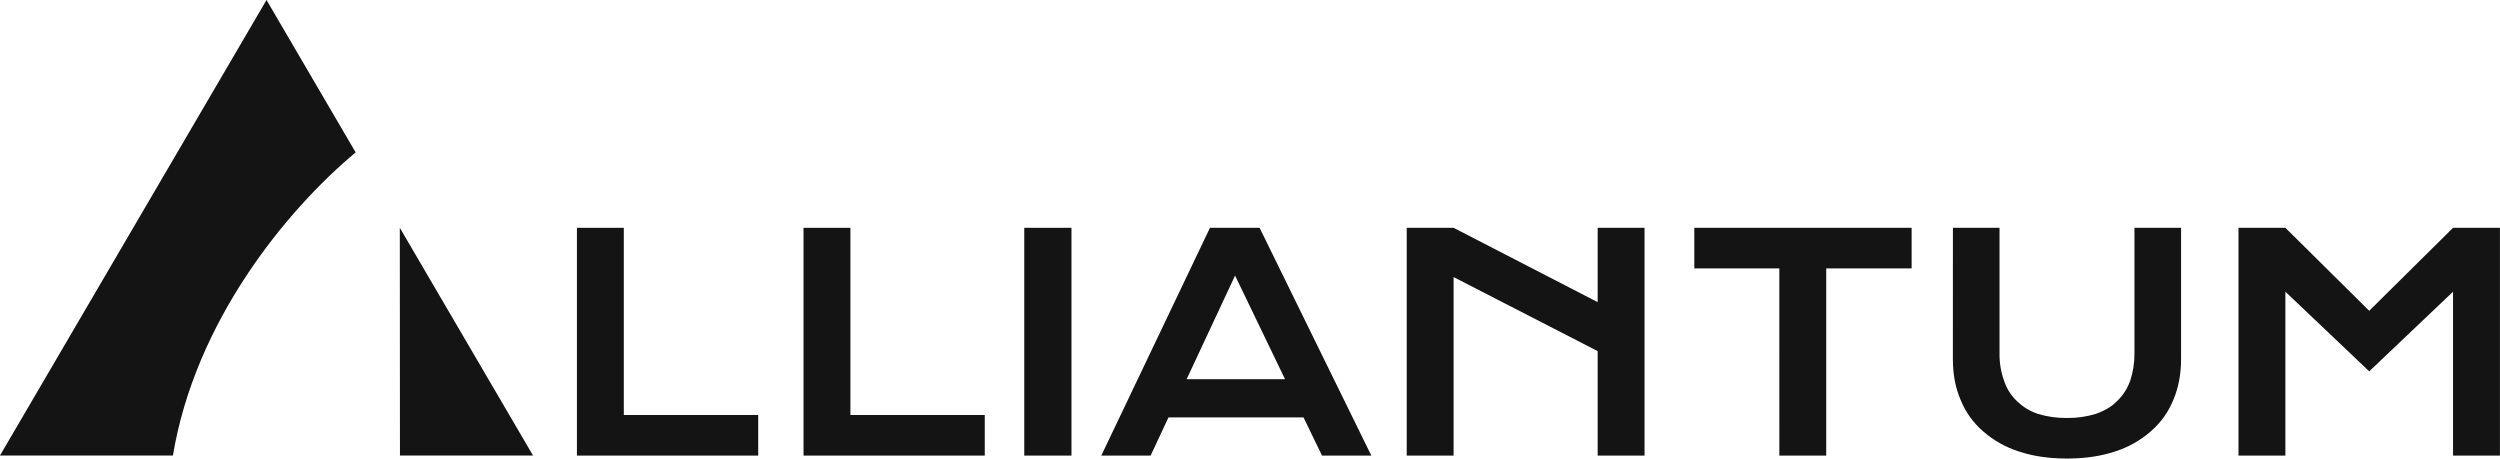 <svg width="169" height="31" viewBox="0 0 169 31" fill="none" xmlns="http://www.w3.org/2000/svg">
<g clip-path="url(#clip0_868_118)">
<path d="M39 15.4H42.169V28.054H51.255V30.798H39V15.4Z" fill="#141414"/>
<path d="M54.318 15.4H57.488V28.054H66.57V30.798H54.318V15.4Z" fill="#141414"/>
<path d="M72.432 15.4H69.24V30.798H72.432V15.4Z" fill="#141414"/>
<path d="M81.793 15.4H85.148L92.702 30.798H89.367L88.118 28.215H78.99L77.782 30.798H74.447L81.793 15.4ZM86.867 25.632L83.491 18.629L80.217 25.632H86.867Z" fill="#141414"/>
<path d="M95.094 15.4H98.263L108.002 20.425V15.4H111.171V30.798H108.002V23.735L98.263 18.73V30.799H95.094V15.4Z" fill="#141414"/>
<path d="M120.282 18.145H114.535V15.4H129.226V18.145H123.453V30.798H120.284L120.282 18.145Z" fill="#141414"/>
<path d="M132.017 15.4H135.168V23.877C135.157 24.508 135.26 25.137 135.474 25.733C135.641 26.253 135.937 26.725 136.334 27.105C136.73 27.496 137.212 27.793 137.742 27.973C138.385 28.169 139.054 28.264 139.727 28.255C140.393 28.264 141.056 28.169 141.692 27.973C142.264 27.771 142.755 27.489 143.123 27.105C143.52 26.721 143.821 26.251 144.003 25.733C144.2 25.134 144.297 24.506 144.289 23.877V15.4H147.44V24.257C147.44 25.266 147.277 26.174 146.929 27.002C146.604 27.823 146.085 28.557 145.415 29.141C144.714 29.758 143.893 30.225 143.001 30.513C142.039 30.836 140.955 30.997 139.727 30.997C138.498 30.997 137.415 30.836 136.453 30.513C135.561 30.224 134.739 29.757 134.039 29.141C133.369 28.557 132.85 27.823 132.525 27.002C132.173 26.174 132.014 25.265 132.014 24.257L132.017 15.4Z" fill="#141414"/>
<path d="M151.322 15.4H154.492L160.159 21.01L165.826 15.4H168.996V30.798H165.826V19.719L160.159 25.102L154.492 19.719V30.798H151.322V15.4Z" fill="#141414"/>
<path fill-rule="evenodd" clip-rule="evenodd" d="M24.042 10.302C19.31 14.251 13.185 21.763 11.69 30.793H-0.002L18.016 0L24.042 10.302Z" fill="#141414"/>
<path fill-rule="evenodd" clip-rule="evenodd" d="M36.033 30.794H27.037L27.027 15.399L36.033 30.794Z" fill="#141414"/>
</g>
<defs>
<clipPath id="clip0_868_118">
<rect width="169" height="31" fill="white"/>
</clipPath>
</defs>
</svg>
